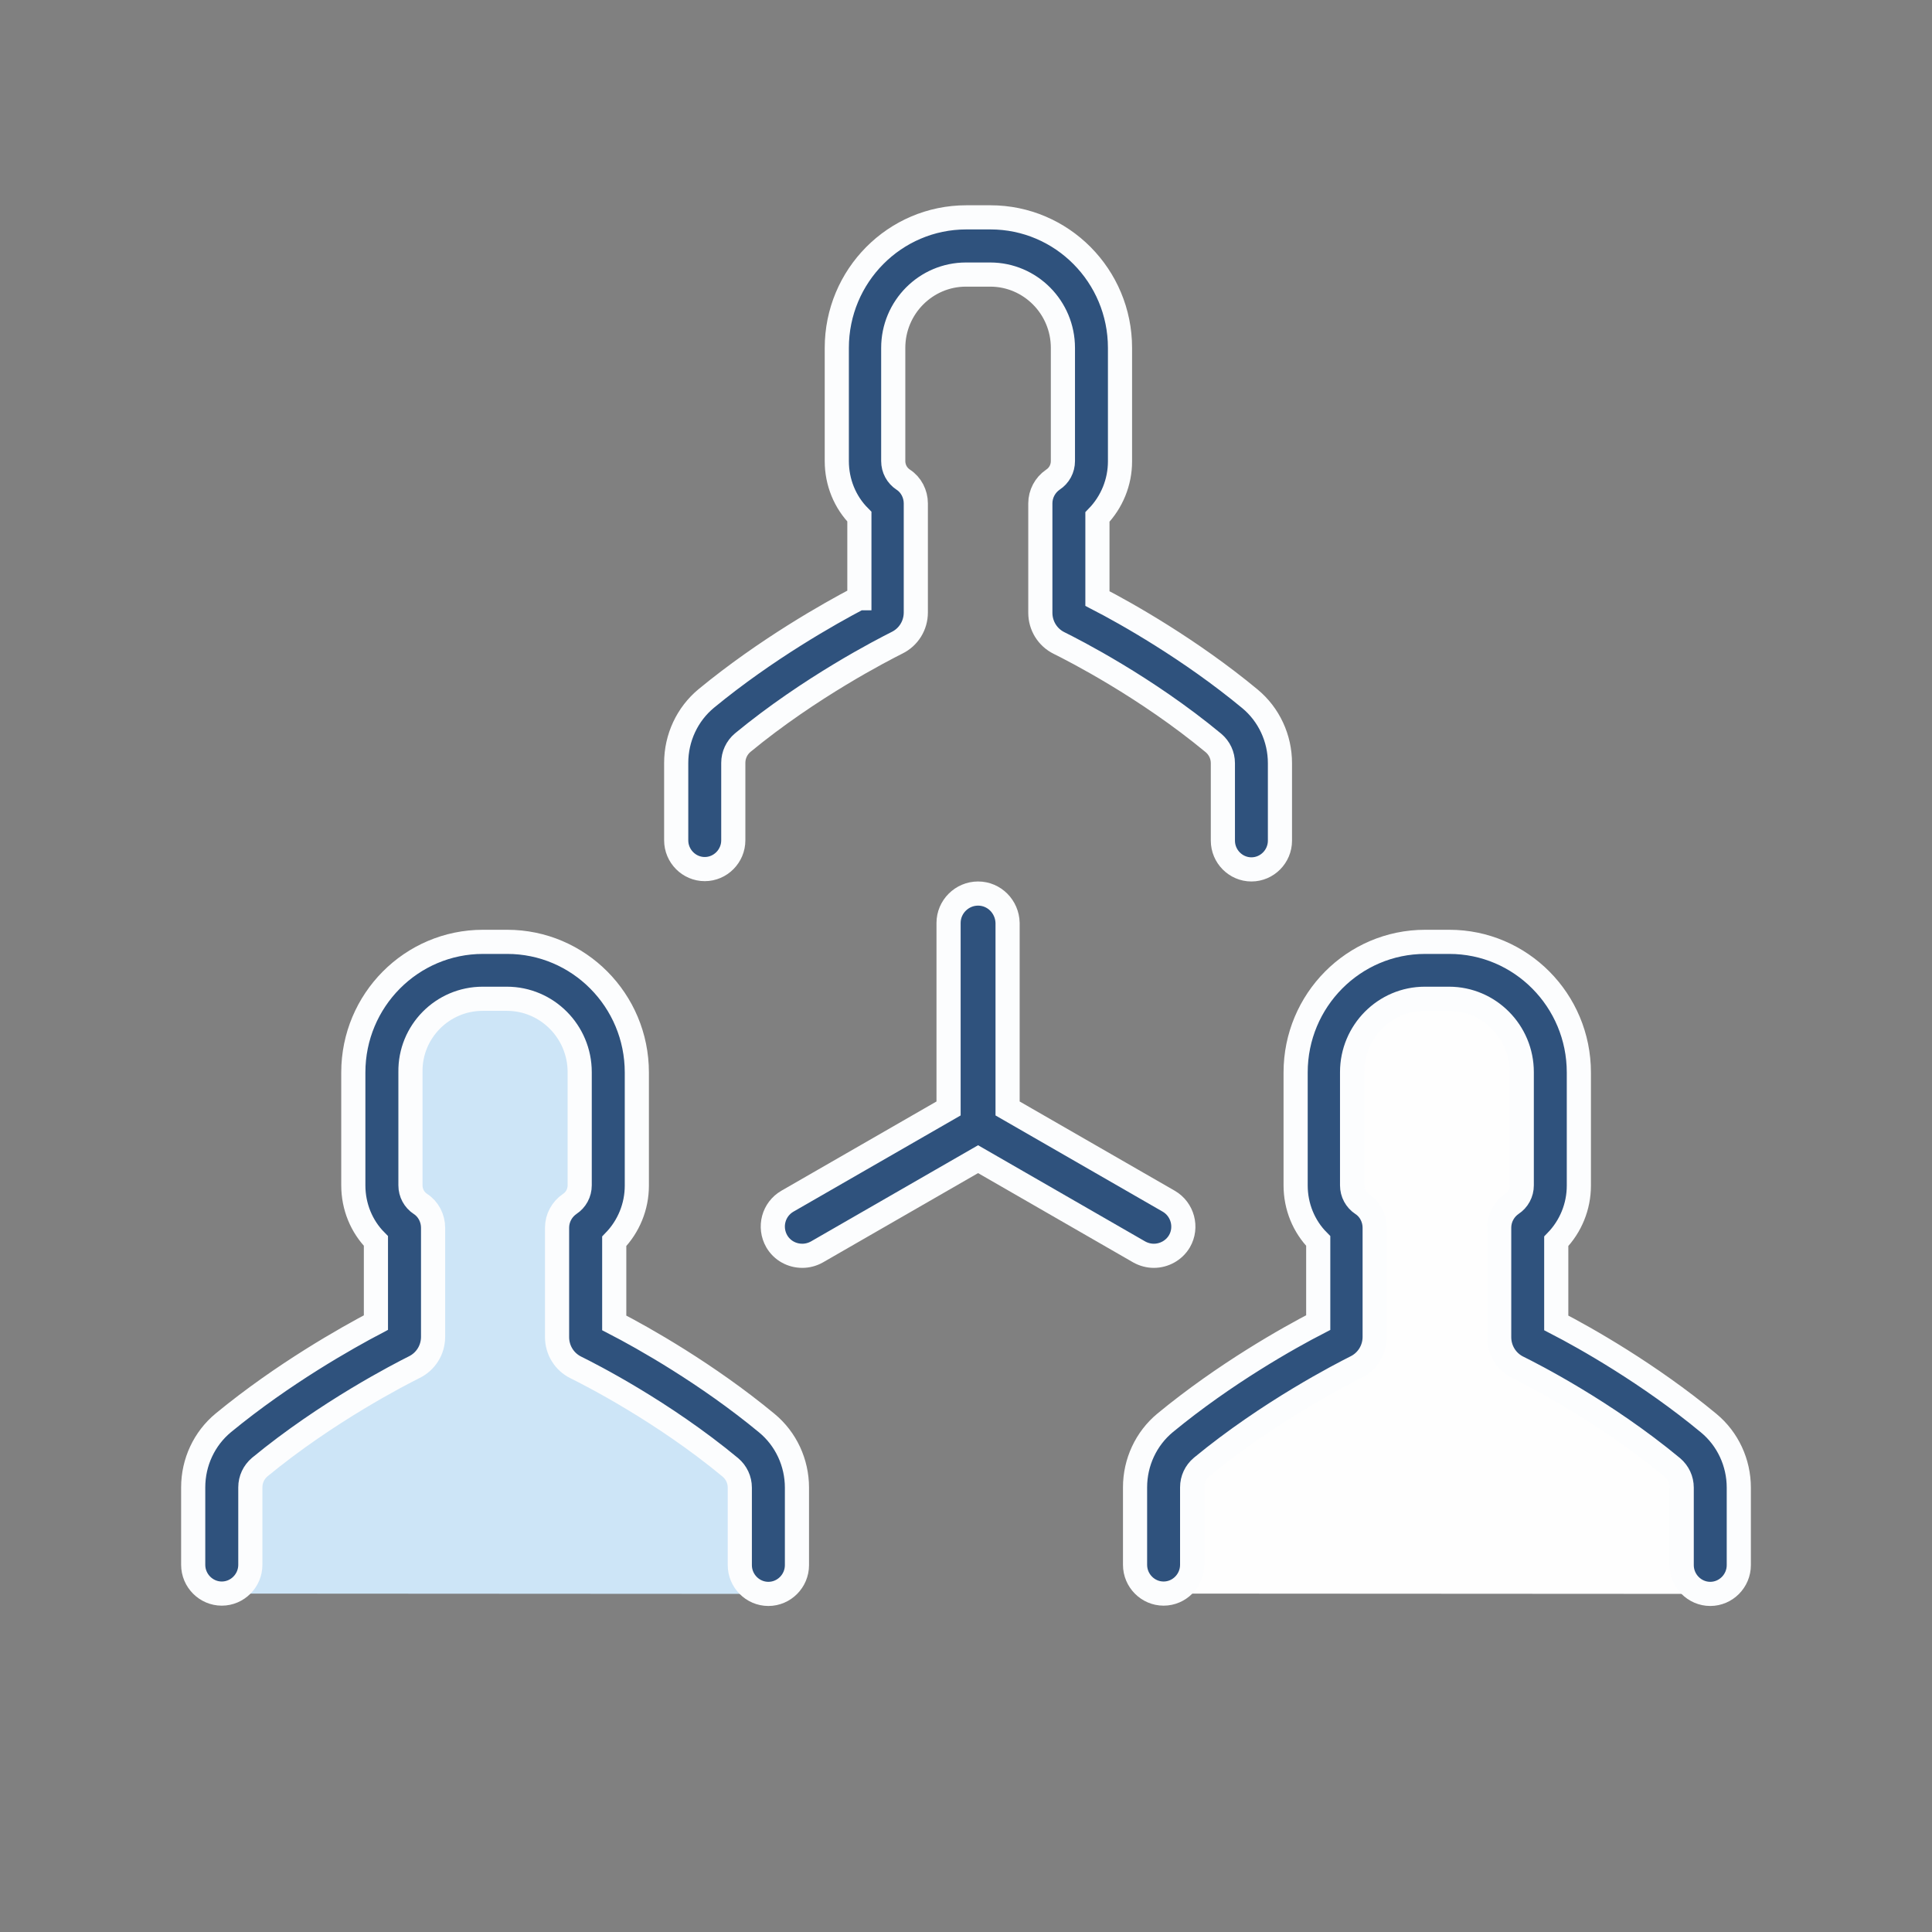 <?xml version="1.0" encoding="UTF-8"?>
<svg width="80px" height="80px" viewBox="0 0 80 80" version="1.1" xmlns="http://www.w3.org/2000/svg" xmlns:xlink="http://www.w3.org/1999/xlink" style="background: #FFFFFF;">
    <rect x="0" y="0" width="80" height="80" fill="#808080" stroke="none"/>
    <!-- Generator: Sketch 47.1 (45422) - http://www.bohemiancoding.com/sketch -->
    <title>Trade Recognition</title>
    <desc>Created with Sketch.</desc>
    <defs></defs>
    <g id="Page-1" stroke="none" stroke-width="1" fill="none" fill-rule="evenodd">
        <g id="Trade-Recognition">
            <g id="Page-1" transform="translate(8, 9)">
                <path d="M63,57 L63,53.742 C63,53.051 62.697,52.399 62.169,51.96 C59.241,49.54 56.089,47.931 55.443,47.612 C55.377,47.572 55.324,47.505 55.324,47.426 L55.324,42.838 C55.891,42.452 56.274,41.801 56.274,41.056 L56.274,36.296 C56.274,33.929 54.375,32 52.014,32 L51.5,32 L50.986,32 C48.638,32 46.726,33.915 46.726,36.296 L46.726,41.029 C46.726,41.774 47.108,42.425 47.675,42.811 L47.675,47.412 C47.675,47.492 47.636,47.572 47.557,47.599 C46.91,47.918 43.758,49.526 40.831,51.947 C40.303,52.385 40,53.037 40,53.729 L40,56.987" id="Fill-1" fill="#FEFEFE"></path>
                <path d="M24,57 L24,53.742 C24,53.051 23.697,52.399 23.169,51.96 C20.241,49.54 17.09,47.931 16.443,47.612 C16.377,47.572 16.324,47.505 16.324,47.426 L16.324,42.838 C16.891,42.452 17.274,41.801 17.274,41.056 L17.274,36.296 C17.274,33.929 15.375,32 13.014,32 L12.5,32 L11.986,32 C9.638,32 7.726,33.915 7.726,36.296 L7.726,41.029 C7.726,41.774 8.108,42.425 8.675,42.811 L8.675,47.412 C8.675,47.492 8.636,47.572 8.557,47.599 C7.91,47.918 4.759,49.526 1.831,51.947 C1.303,52.385 1,53.037 1,53.729 L1,56.987" id="Fill-3" fill="#CDE5F7"></path>
                <path d="M32.5,28 C31.829,28 31.278,28.549 31.278,29.218 L31.278,36.899 L24.605,40.739 C24.028,41.073 23.827,41.809 24.163,42.398 C24.39,42.786 24.794,43 25.224,43 C25.425,43 25.64,42.946 25.827,42.84 L32.5,38.999 L39.172,42.84 C39.361,42.946 39.575,43 39.777,43 C40.193,43 40.609,42.786 40.838,42.398 C41.173,41.822 40.972,41.073 40.394,40.739 L33.722,36.899 L33.722,29.218 C33.708,28.549 33.171,28 32.5,28" id="Fill-5" fill="#2F527D"></path>
                <path d="M32.5,28 C31.829,28 31.278,28.549 31.278,29.218 L31.278,36.899 L24.605,40.739 C24.028,41.073 23.827,41.809 24.163,42.398 C24.39,42.786 24.794,43 25.224,43 C25.425,43 25.64,42.946 25.827,42.84 L32.5,38.999 L39.172,42.84 C39.361,42.946 39.575,43 39.777,43 C40.193,43 40.609,42.786 40.838,42.398 C41.173,41.822 40.972,41.073 40.394,40.739 L33.722,36.899 L33.722,29.218 C33.708,28.549 33.171,28 32.5,28 Z" id="Stroke-7" stroke="#FCFDFE"></path>
                <path d="M27.559,15.771 C26.364,16.399 23.728,17.878 21.247,19.92 C20.455,20.574 20,21.556 20,22.59 L20,25.796 C20,26.45 20.533,26.987 21.182,26.987 C21.831,26.987 22.364,26.45 22.364,25.796 L22.364,22.59 C22.364,22.262 22.507,21.961 22.753,21.752 C25.546,19.449 28.572,17.904 29.143,17.616 C29.623,17.381 29.922,16.897 29.922,16.36 L29.922,11.845 C29.922,11.452 29.727,11.072 29.403,10.863 C29.143,10.693 28.987,10.405 28.987,10.091 L28.987,5.406 C28.987,3.73 30.338,2.369 32,2.369 L33,2.369 C34.663,2.369 36.013,3.73 36.013,5.406 L36.013,10.091 C36.013,10.405 35.858,10.693 35.597,10.863 C35.273,11.085 35.078,11.452 35.078,11.845 L35.078,16.373 C35.078,16.909 35.377,17.394 35.858,17.629 C36.442,17.918 39.454,19.449 42.247,21.765 C42.494,21.974 42.637,22.276 42.637,22.603 L42.637,25.81 C42.637,26.463 43.169,27 43.818,27 C44.468,27 45,26.463 45,25.81 L45,22.603 C45,21.569 44.545,20.587 43.753,19.933 C41.286,17.891 38.636,16.399 37.442,15.784 L37.442,12.408 C38.039,11.792 38.377,10.968 38.377,10.104 L38.377,5.406 C38.377,2.421 35.974,0 33.013,0 L32.013,0 C29.052,0 26.65,2.421 26.65,5.406 L26.65,10.091 C26.65,10.968 26.987,11.792 27.585,12.394 L27.585,15.771 L27.559,15.771 Z" id="Fill-9" fill="#2F527D"></path>
                <path d="M27.559,15.771 C26.364,16.399 23.728,17.878 21.247,19.92 C20.455,20.574 20,21.556 20,22.59 L20,25.796 C20,26.45 20.533,26.987 21.182,26.987 C21.831,26.987 22.364,26.45 22.364,25.796 L22.364,22.59 C22.364,22.262 22.507,21.961 22.753,21.752 C25.546,19.449 28.572,17.904 29.143,17.616 C29.623,17.381 29.922,16.897 29.922,16.36 L29.922,11.845 C29.922,11.452 29.727,11.072 29.403,10.863 C29.143,10.693 28.987,10.405 28.987,10.091 L28.987,5.406 C28.987,3.73 30.338,2.369 32,2.369 L33,2.369 C34.663,2.369 36.013,3.73 36.013,5.406 L36.013,10.091 C36.013,10.405 35.858,10.693 35.597,10.863 C35.273,11.085 35.078,11.452 35.078,11.845 L35.078,16.373 C35.078,16.909 35.377,17.394 35.858,17.629 C36.442,17.918 39.454,19.449 42.247,21.765 C42.494,21.974 42.637,22.276 42.637,22.603 L42.637,25.81 C42.637,26.463 43.169,27 43.818,27 C44.468,27 45,26.463 45,25.81 L45,22.603 C45,21.569 44.545,20.587 43.753,19.933 C41.286,17.891 38.636,16.399 37.442,15.784 L37.442,12.408 C38.039,11.792 38.377,10.968 38.377,10.104 L38.377,5.406 C38.377,2.421 35.974,0 33.013,0 L32.013,0 C29.052,0 26.65,2.421 26.65,5.406 L26.65,10.091 C26.65,10.968 26.987,11.792 27.585,12.394 L27.585,15.771 L27.559,15.771 Z" id="Stroke-11" stroke="#FCFDFE"></path>
                <path d="M11.987,32.357 L12.988,32.357 C14.651,32.357 16.004,33.719 16.004,35.394 L16.004,40.082 C16.004,40.397 15.848,40.685 15.588,40.855 C15.263,41.078 15.067,41.444 15.067,41.837 L15.067,46.368 C15.067,46.904 15.367,47.389 15.848,47.625 C16.433,47.913 19.449,49.445 22.244,51.762 C22.491,51.972 22.634,52.273 22.634,52.6 L22.634,55.809 C22.634,56.463 23.167,57 23.817,57 C24.467,57 25,56.463 25,55.809 L25,52.6 C25,51.566 24.545,50.584 23.752,49.929 C21.282,47.886 18.629,46.394 17.434,45.778 L17.434,42.4 C18.032,41.784 18.37,40.96 18.37,40.096 L18.37,35.407 C18.37,32.422 15.965,30 13.001,30 L11.999,30 C9.035,30 6.63,32.422 6.63,35.407 L6.63,40.082 C6.63,40.96 6.968,41.784 7.566,42.387 L7.566,45.765 C6.371,46.394 3.731,47.873 1.248,49.916 C0.455,50.571 0,51.553 0,52.587 L0,55.795 C0,56.45 0.533,56.987 1.183,56.987 C1.833,56.987 2.366,56.45 2.366,55.795 L2.366,52.587 C2.366,52.26 2.509,51.959 2.756,51.749 C5.551,49.445 8.58,47.9 9.152,47.612 C9.633,47.376 9.933,46.892 9.933,46.354 L9.933,41.837 C9.933,41.444 9.737,41.064 9.413,40.855 C9.152,40.685 8.996,40.397 8.996,40.082 L8.996,35.394 C8.97,33.719 10.323,32.357 11.987,32.357" id="Fill-13" fill="#2F527D"></path>
                <path d="M11.987,32.357 L12.988,32.357 C14.651,32.357 16.004,33.719 16.004,35.394 L16.004,40.082 C16.004,40.397 15.848,40.685 15.588,40.855 C15.263,41.078 15.067,41.444 15.067,41.837 L15.067,46.368 C15.067,46.904 15.367,47.389 15.848,47.625 C16.433,47.913 19.449,49.445 22.244,51.762 C22.491,51.972 22.634,52.273 22.634,52.6 L22.634,55.809 C22.634,56.463 23.167,57 23.817,57 C24.467,57 25,56.463 25,55.809 L25,52.6 C25,51.566 24.545,50.584 23.752,49.929 C21.282,47.886 18.629,46.394 17.434,45.778 L17.434,42.4 C18.032,41.784 18.37,40.96 18.37,40.096 L18.37,35.407 C18.37,32.422 15.965,30 13.001,30 L11.999,30 C9.035,30 6.63,32.422 6.63,35.407 L6.63,40.082 C6.63,40.96 6.968,41.784 7.566,42.387 L7.566,45.765 C6.371,46.394 3.731,47.873 1.248,49.916 C0.455,50.571 0,51.553 0,52.587 L0,55.795 C0,56.45 0.533,56.987 1.183,56.987 C1.833,56.987 2.366,56.45 2.366,55.795 L2.366,52.587 C2.366,52.26 2.509,51.959 2.756,51.749 C5.551,49.445 8.58,47.9 9.152,47.612 C9.633,47.376 9.933,46.892 9.933,46.354 L9.933,41.837 C9.933,41.444 9.737,41.064 9.413,40.855 C9.152,40.685 8.996,40.397 8.996,40.082 L8.996,35.394 C8.97,33.719 10.323,32.357 11.987,32.357 Z" id="Stroke-15" stroke="#FCFDFE"></path>
                <path d="M40.247,49.916 C39.455,50.571 39,51.553 39,52.587 L39,55.795 C39,56.451 39.532,56.987 40.182,56.987 C40.831,56.987 41.364,56.451 41.364,55.795 L41.364,52.587 C41.364,52.26 41.506,51.959 41.753,51.749 C44.546,49.445 47.571,47.9 48.143,47.612 C48.623,47.376 48.922,46.892 48.922,46.355 L48.922,41.837 C48.922,41.444 48.727,41.064 48.403,40.855 C48.143,40.685 47.987,40.397 47.987,40.083 L47.987,35.394 C47.987,33.719 49.338,32.357 51,32.357 L52,32.357 C53.662,32.357 55.013,33.719 55.013,35.394 L55.013,40.083 C55.013,40.397 54.857,40.685 54.597,40.855 C54.273,41.078 54.078,41.444 54.078,41.837 L54.078,46.368 C54.078,46.904 54.377,47.389 54.857,47.625 C55.442,47.913 58.454,49.445 61.247,51.762 C61.494,51.972 61.636,52.273 61.636,52.6 L61.636,55.809 C61.636,56.463 62.169,57 62.818,57 C63.467,57 64,56.463 64,55.809 L64,52.6 C64,51.566 63.545,50.584 62.753,49.929 C60.285,47.886 57.636,46.394 56.441,45.778 L56.441,42.4 C57.039,41.784 57.377,40.96 57.377,40.096 L57.377,35.408 C57.377,32.422 54.974,30 52.013,30 L51.013,30 C48.052,30 45.649,32.422 45.649,35.408 L45.649,40.083 C45.649,40.96 45.987,41.784 46.585,42.387 L46.585,45.765 C45.364,46.394 42.727,47.873 40.247,49.916" id="Fill-17" fill="#2F527D"></path>
                <path d="M40.247,49.916 C39.455,50.571 39,51.553 39,52.587 L39,55.795 C39,56.451 39.532,56.987 40.182,56.987 C40.831,56.987 41.364,56.451 41.364,55.795 L41.364,52.587 C41.364,52.26 41.506,51.959 41.753,51.749 C44.546,49.445 47.571,47.9 48.143,47.612 C48.623,47.376 48.922,46.892 48.922,46.355 L48.922,41.837 C48.922,41.444 48.727,41.064 48.403,40.855 C48.143,40.685 47.987,40.397 47.987,40.083 L47.987,35.394 C47.987,33.719 49.338,32.357 51,32.357 L52,32.357 C53.662,32.357 55.013,33.719 55.013,35.394 L55.013,40.083 C55.013,40.397 54.857,40.685 54.597,40.855 C54.273,41.078 54.078,41.444 54.078,41.837 L54.078,46.368 C54.078,46.904 54.377,47.389 54.857,47.625 C55.442,47.913 58.454,49.445 61.247,51.762 C61.494,51.972 61.636,52.273 61.636,52.6 L61.636,55.809 C61.636,56.463 62.169,57 62.818,57 C63.467,57 64,56.463 64,55.809 L64,52.6 C64,51.566 63.545,50.584 62.753,49.929 C60.285,47.886 57.636,46.394 56.441,45.778 L56.441,42.4 C57.039,41.784 57.377,40.96 57.377,40.096 L57.377,35.408 C57.377,32.422 54.974,30 52.013,30 L51.013,30 C48.052,30 45.649,32.422 45.649,35.408 L45.649,40.083 C45.649,40.96 45.987,41.784 46.585,42.387 L46.585,45.765 C45.364,46.394 42.727,47.873 40.247,49.916 Z" id="Stroke-19" stroke="#FCFDFE"></path>
            </g>
        </g>
    </g>
</svg>